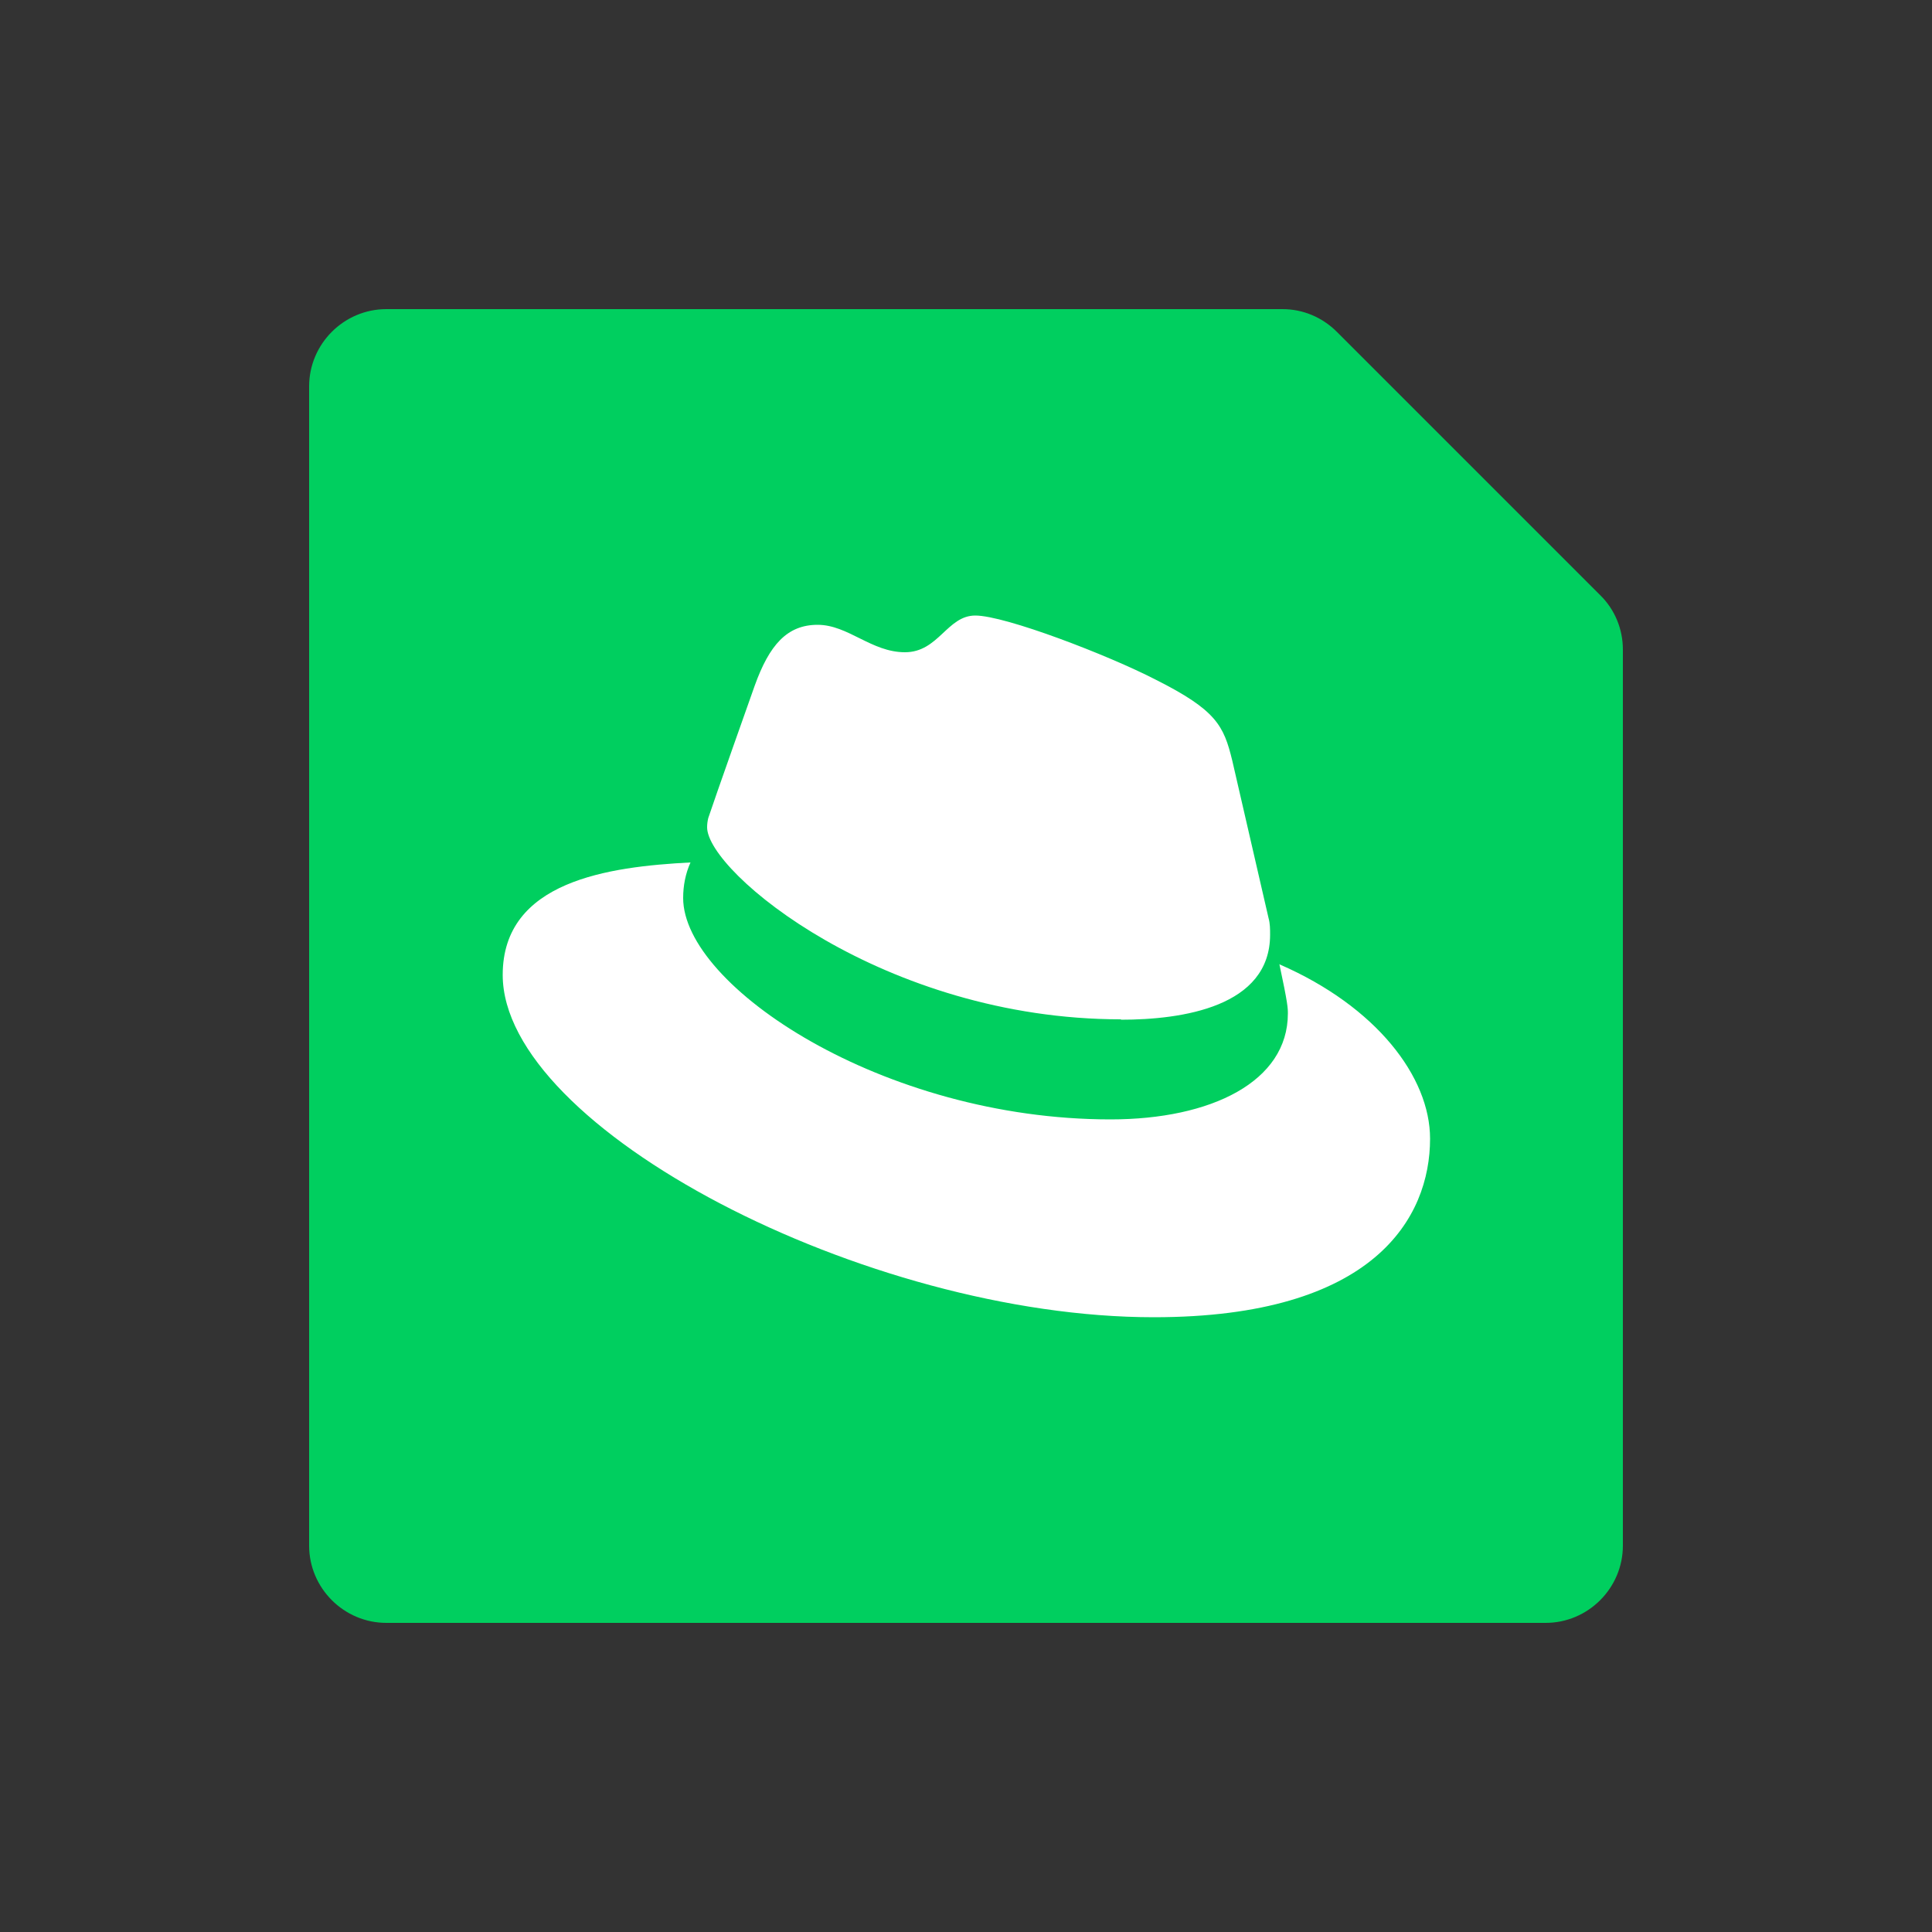<?xml version="1.0" encoding="UTF-8"?>
<svg id="Software_3" data-name="Software 3" xmlns="http://www.w3.org/2000/svg" viewBox="0 0 50 50">
  <rect x="0" y="0" width="50" height="50" fill="#333333" stroke="none"/>
  <defs>
    <style>
      .cls-1 {
        fill: #00cf5f;
      }

      .cls-1, .cls-2, .cls-3 {
        stroke-width: 0px;
      }

      .cls-2 {
        opacity: 0;
      }

      .cls-2, .cls-3 {
        fill: #fff;
      }
    </style>
  </defs>
  <g id="RedHat">
    <rect id="BG" class="cls-2" width="50" height="50"/>
    <path class="cls-1" d="M33.19,8H10c-1.1,0-2,.9-2,2v30c0,1.1.9,2,2,2h30c1.1,0,2-.9,2-2v-23.19c0-.53-.21-1.04-.59-1.41l-6.81-6.81c-.38-.38-.88-.59-1.41-.59Z"/>
    <path class="cls-3" d="M29.01,26.39c1.58,0,3.86-.33,3.86-2.2,0-.14,0-.29-.04-.43l-.94-4.08c-.22-.9-.41-1.3-1.98-2.09-1.22-.63-3.89-1.66-4.67-1.66-.73,0-.95.95-1.82.95s-1.47-.71-2.26-.71-1.25.52-1.63,1.58c0,0-1.06,2.99-1.2,3.42-.02.08-.03.16-.03.24,0,1.16,4.58,4.97,10.71,4.97M33.11,24.95c.22,1.03.22,1.14.22,1.28,0,1.76-1.98,2.74-4.59,2.74-5.89,0-11.06-3.45-11.06-5.73,0-.32.06-.63.19-.92-2.12.11-4.86.48-4.86,2.91,0,3.97,9.4,8.86,16.85,8.86,5.71,0,7.15-2.58,7.15-4.62,0-1.6-1.39-3.42-3.89-4.51"/>
  </g>
</svg>